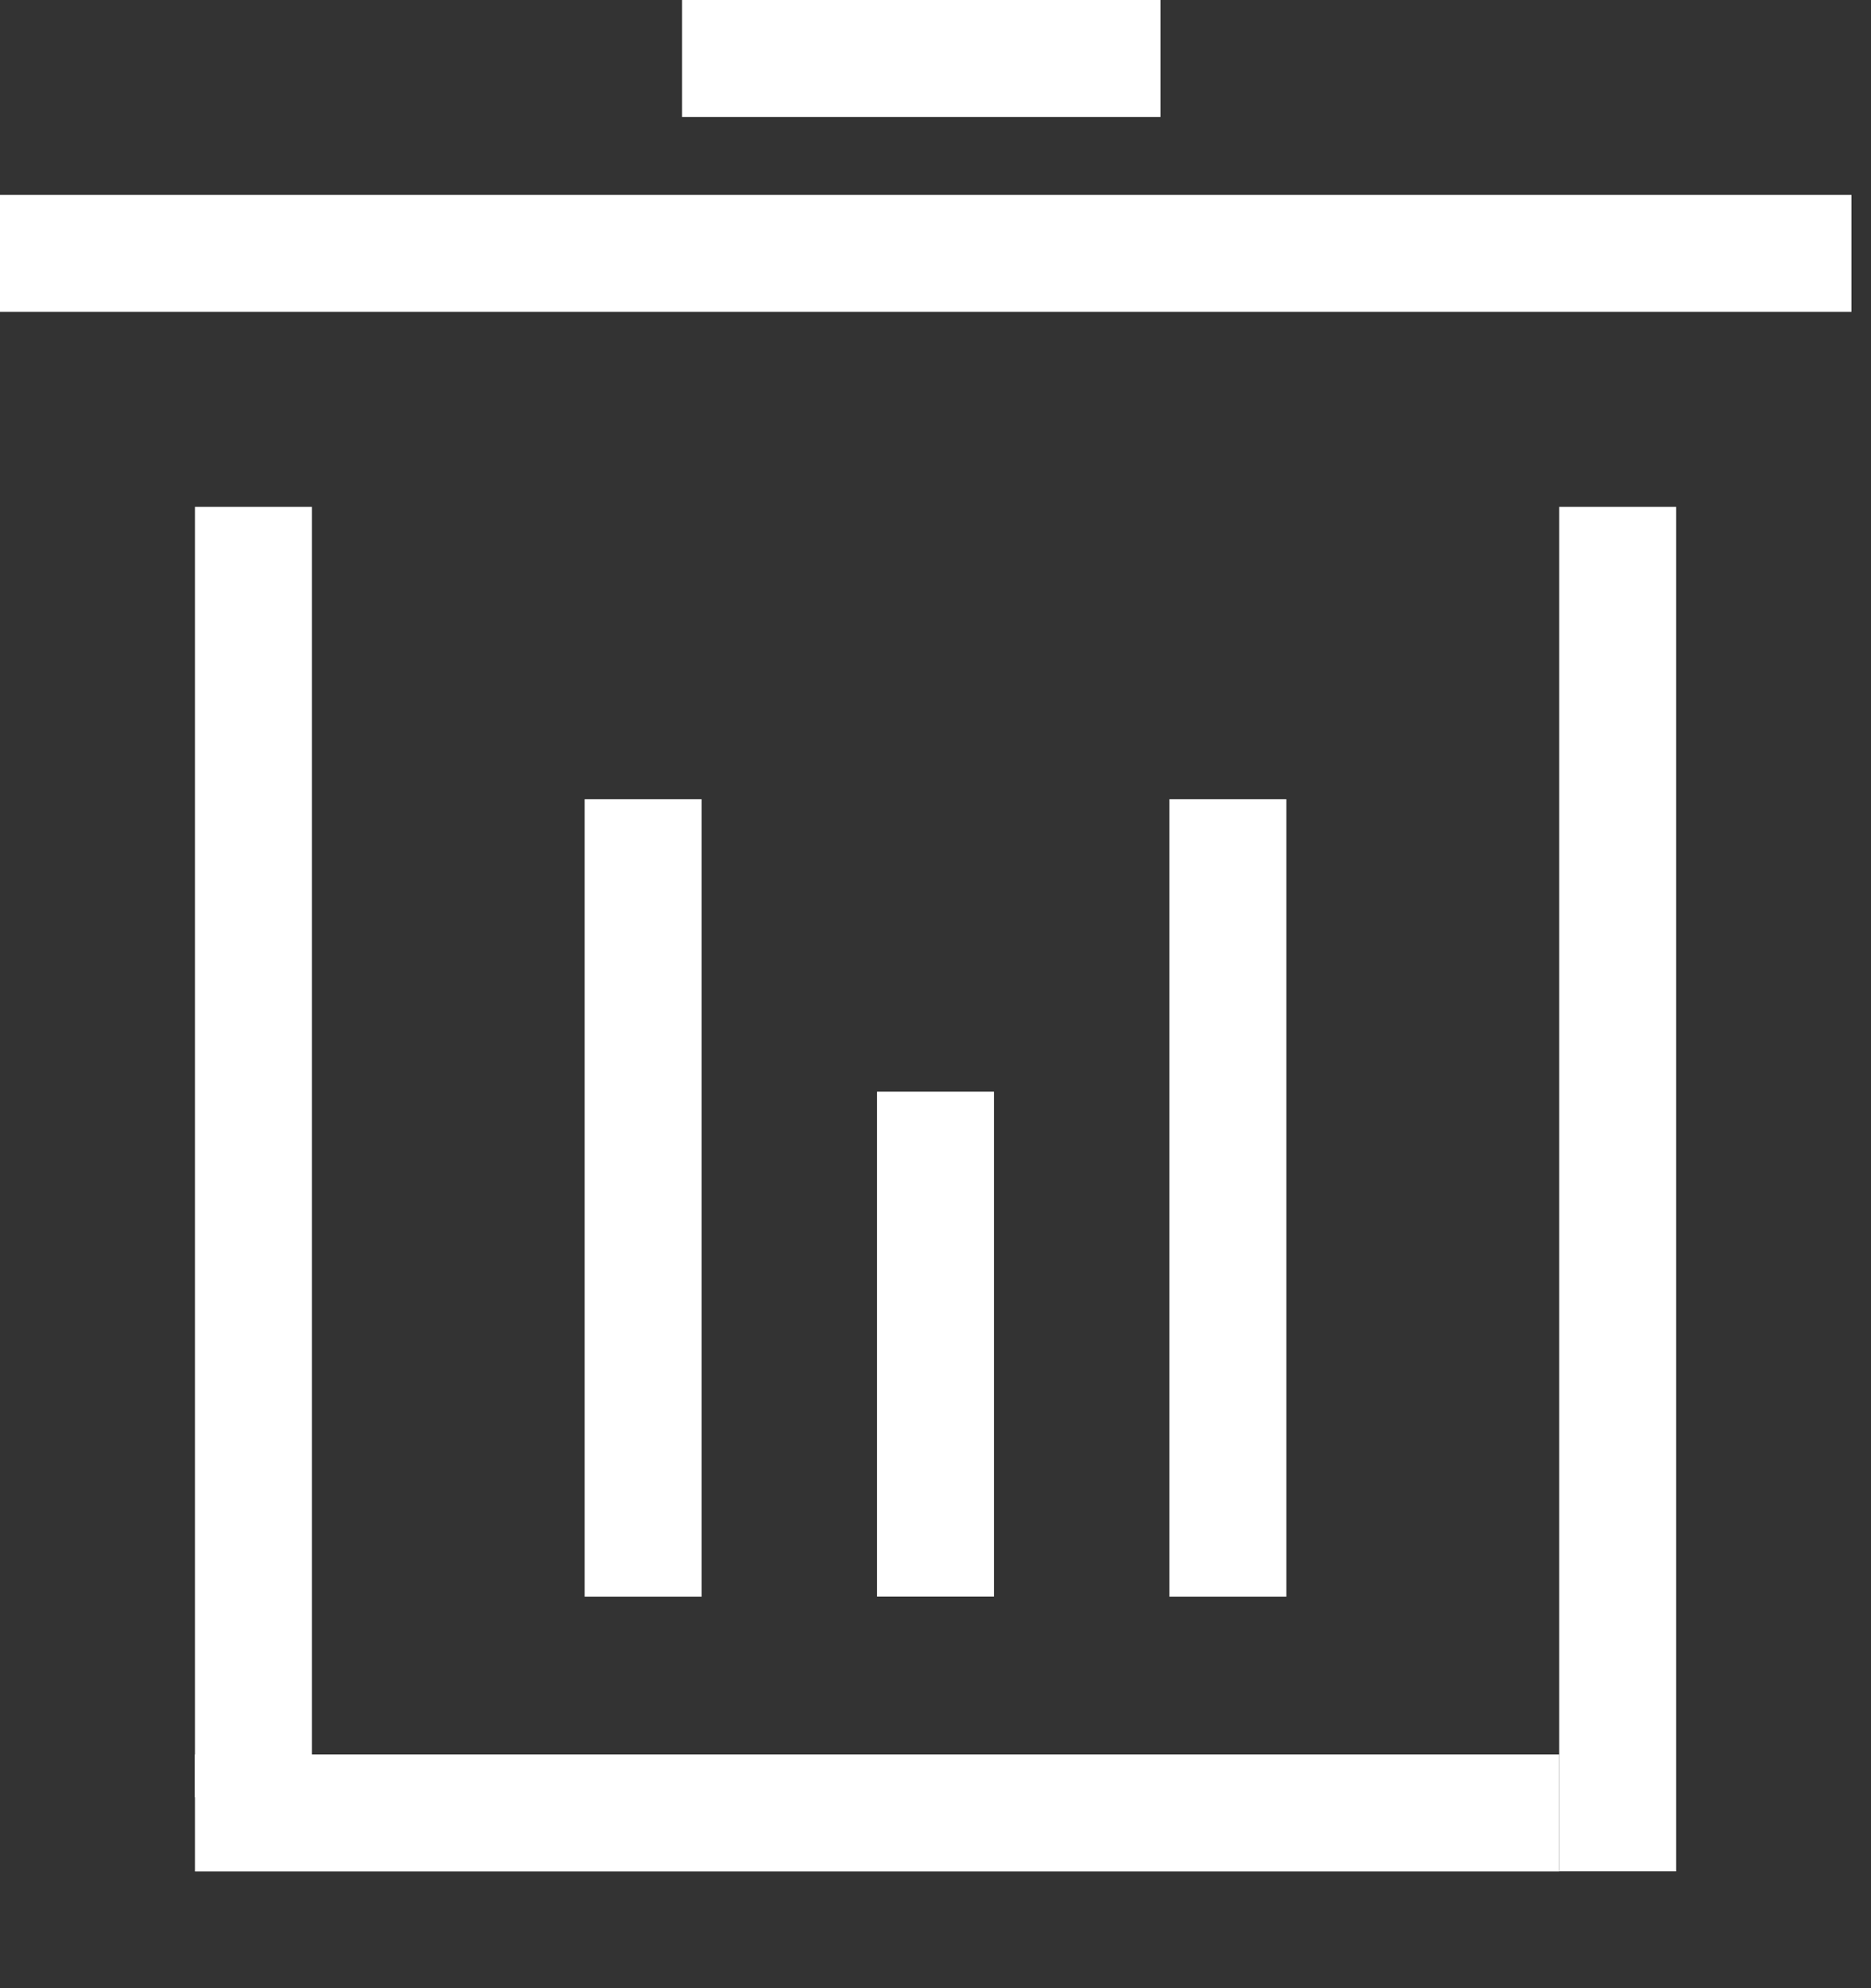 <svg width="16" height="17" viewBox="0 0 16 17" fill="none" xmlns="http://www.w3.org/2000/svg">
<rect x="0" y="0" width="16" height="17" fill="#333333" stroke="none"/>
<line x1="-4.37114e-08" y1="2.166" x2="15.833" y2="2.166" stroke="white"/>
<line x1="5.833" y1="0.5" x2="9.924" y2="0.5" stroke="white"/>
<line x1="2.167" y1="4.334" x2="2.167" y2="15.368" stroke="white"/>
<line x1="1.667" y1="15.502" x2="13.334" y2="15.502" stroke="white"/>
<line x1="13.834" y1="4.334" x2="13.834" y2="16.001" stroke="white"/>
<line x1="10.5" y1="6.834" x2="10.5" y2="13.652" stroke="white"/>
<line x1="5.5" y1="6.834" x2="5.5" y2="13.652" stroke="white"/>
<line x1="8" y1="9.334" x2="8" y2="13.651" stroke="white"/>
</svg>
